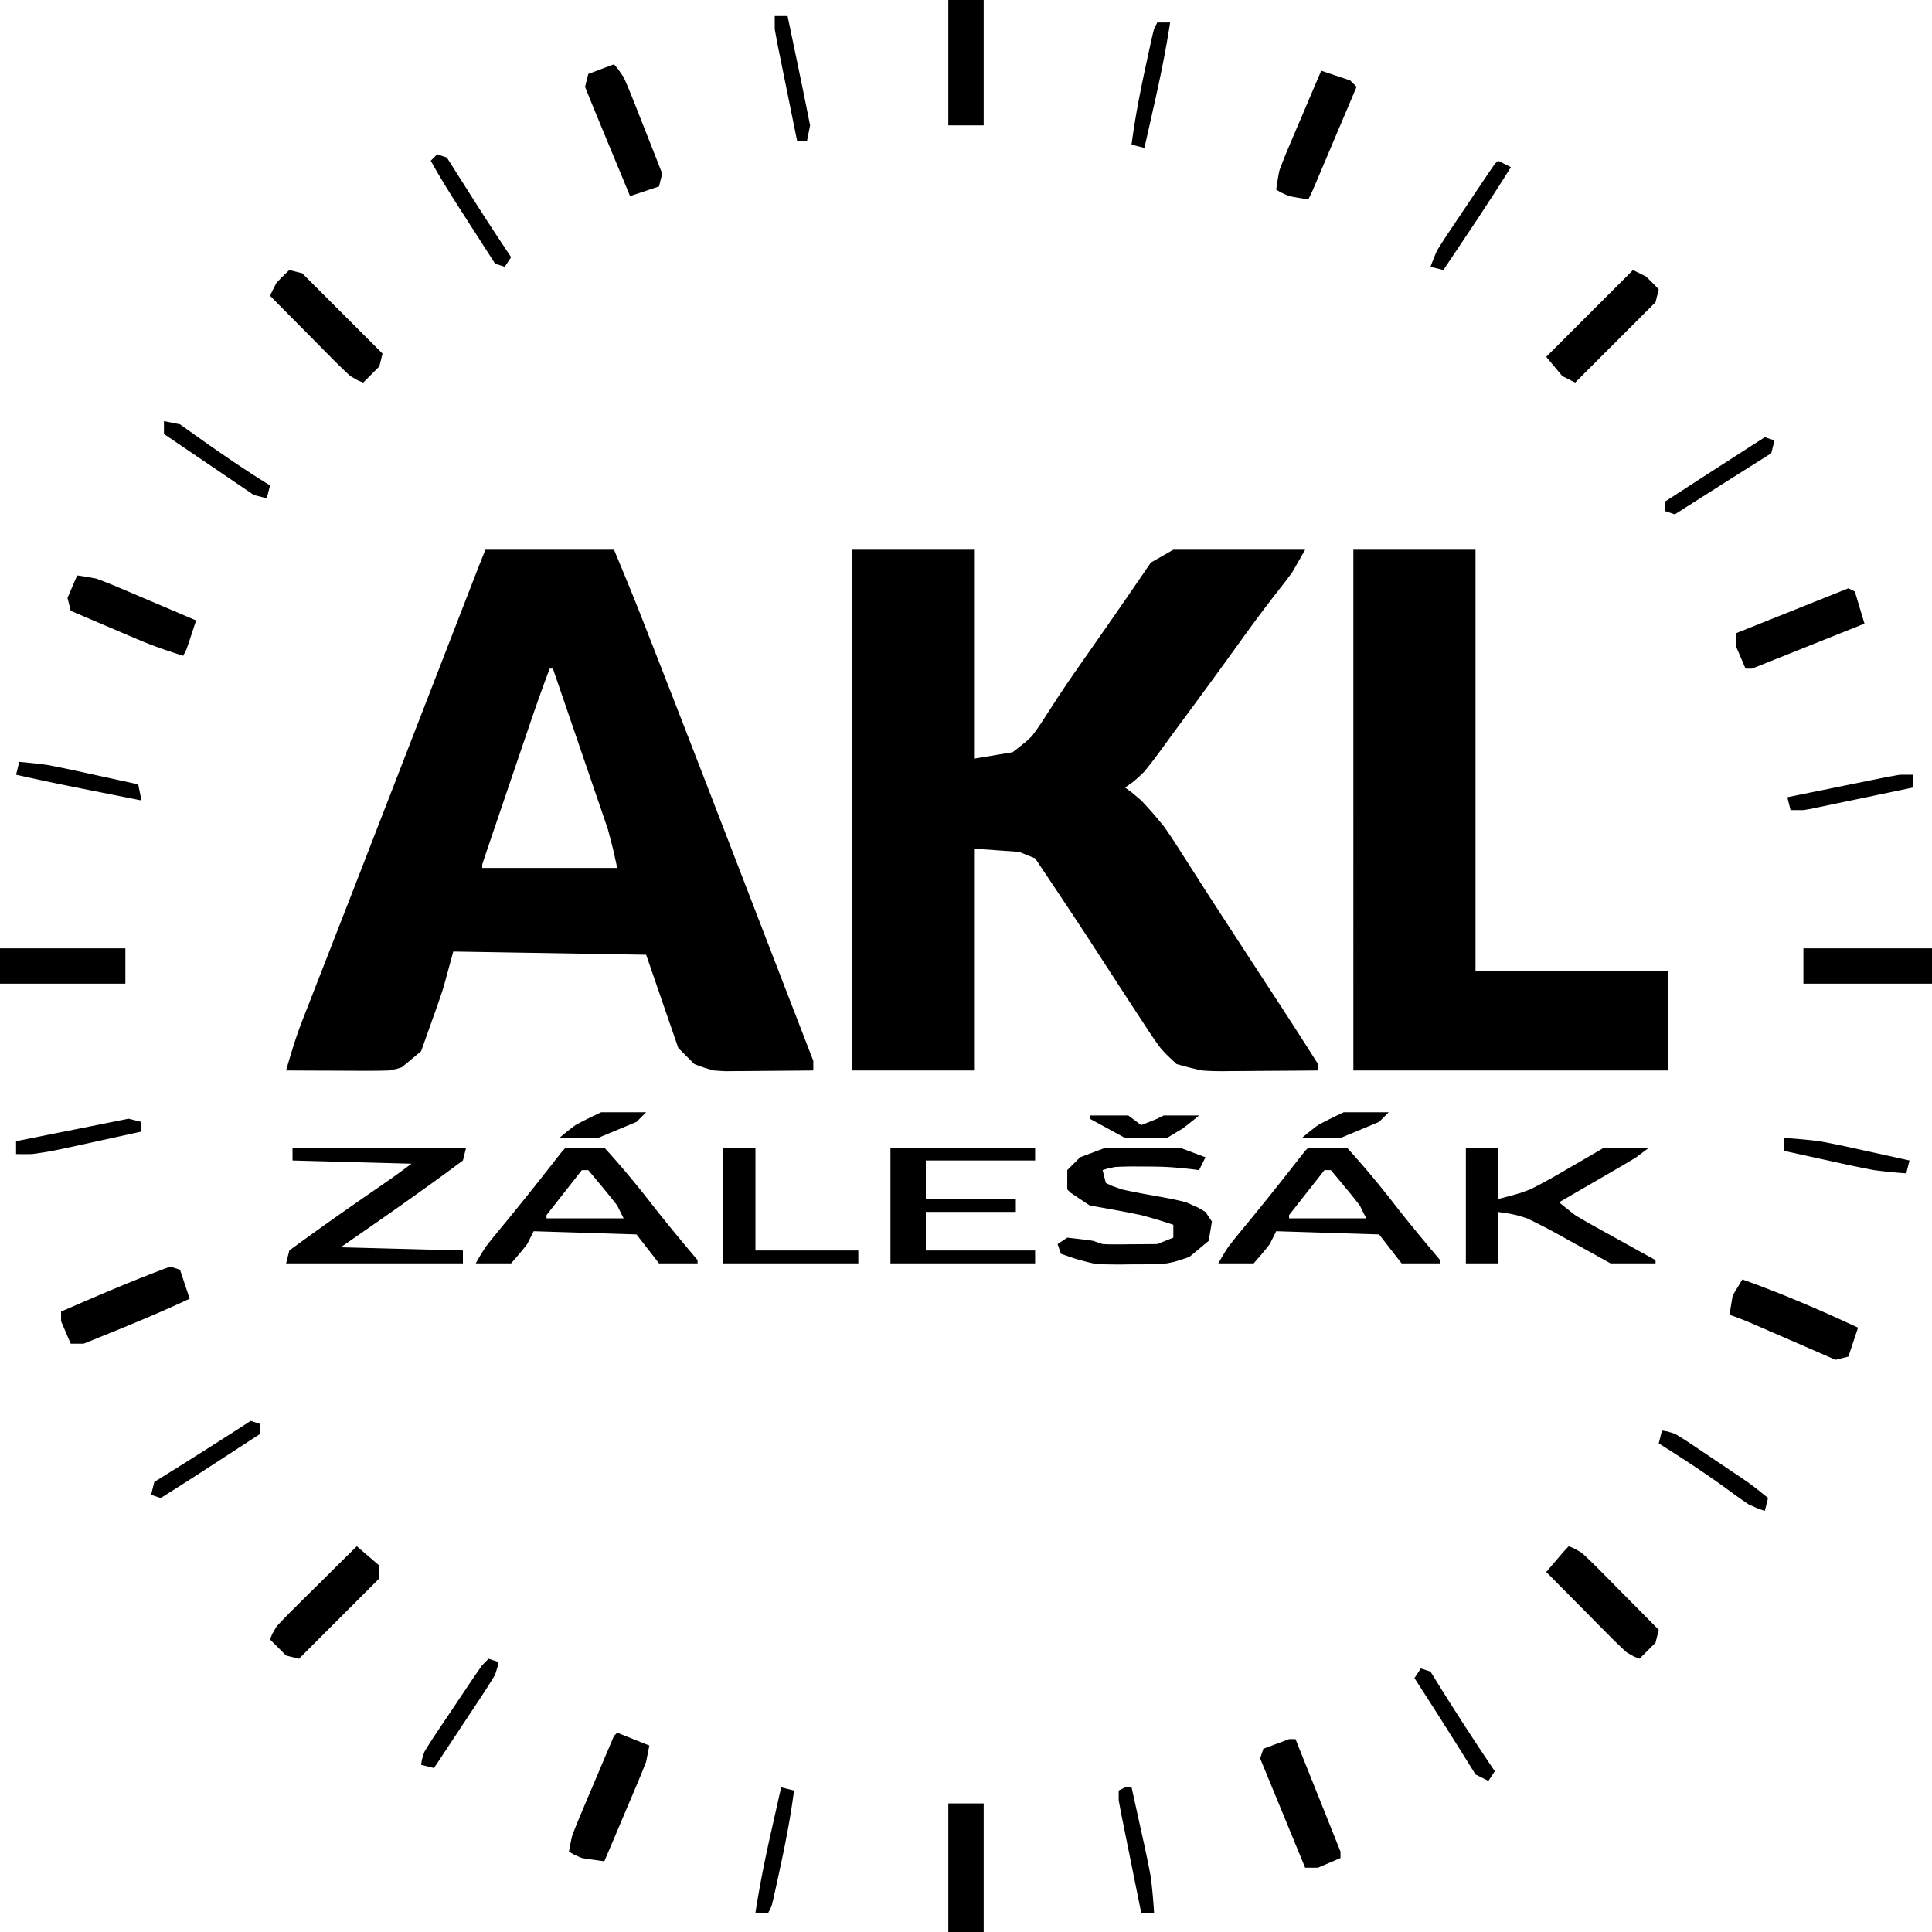 <svg xmlns="http://www.w3.org/2000/svg" fill="currentColor" viewBox="0 0 601 601">
    <path d="M295 0h11v39h-11V0ZM241 5h4l2.375 11.375.672 3.215c1.348 6.464 2.67 12.932 3.953 19.41l-1 5h-3c-1.002-4.91-1.999-9.822-2.99-14.734-.339-1.67-.678-3.34-1.02-5.01-.49-2.403-.975-4.806-1.459-7.21l-.464-2.257A245.24 245.24 0 0 1 241 9V5ZM360 7h4c-1.363 8.836-3.147 17.533-5.125 26.25l-.84 3.738c-.675 3.005-1.354 6.009-2.035 9.012l-4-1c1.092-8.494 2.747-16.822 4.563-25.188l.672-3.115c1.222-5.556 1.222-5.556 1.765-7.697l1-2ZM191 20l1.318 1.565L194 24a144.617 144.617 0 0 1 2.918 6.953l.794 2c.831 2.097 1.653 4.197 2.476 6.297.563 1.427 1.128 2.854 1.693 4.281 1.38 3.487 2.751 6.977 4.119 10.469l-1 4-9 3a70302.083 70302.083 0 0 1-9.18-22.168l-1.491-3.602A737.315 737.315 0 0 1 182 27l1-4 8-3ZM411 22l9 3 2 2a43740.523 43740.523 0 0 1-7.943 18.75c-.965 2.279-1.93 4.557-2.897 6.836l-.912 2.156c-2.134 5.03-2.134 5.03-3.248 7.258a111.726 111.726 0 0 1-6-1l-2.375-1.063L397 59c.25-2.012.607-4.01 1-6 .926-2.5 1.887-4.924 2.941-7.367l.87-2.06c.911-2.152 1.831-4.3 2.752-6.448l1.865-4.398C407.945 29.148 409.47 25.573 411 22ZM136 48l3 1 1.19 1.877c1.81 2.854 3.623 5.707 5.435 8.56l1.871 2.952A776.021 776.021 0 0 0 159 80l-2 3-3-1c-2.208-3.43-4.413-6.863-6.616-10.297a3820.53 3820.53 0 0 0-2.246-3.494C141.28 62.216 137.443 56.243 134 50l2-2ZM466 50l4 2c-6.747 10.831-13.9 21.398-21 32l-4-1c.599-1.692 1.286-3.353 2-5a171.885 171.885 0 0 1 4.098-6.36l1.195-1.787c.829-1.238 1.66-2.475 2.493-3.71a1753.55 1753.55 0 0 0 3.825-5.702c4.317-6.439 4.317-6.439 6.389-9.441l1-1ZM90 84l4 1 25 25-1 4-5 5-1.634-.646L109 117a153.46 153.46 0 0 1-5.86-5.664l-1.664-1.673a1820.302 1820.302 0 0 1-5.226-5.288 6499.955 6499.955 0 0 0-3.559-3.586A3763.515 3763.515 0 0 1 84 92a88.872 88.872 0 0 1 2-4 89.782 89.782 0 0 1 4-4ZM508 84l4 2a89.782 89.782 0 0 1 4 4l-1 4-25 25-4-2-5-6 27-27ZM51 131l5 1 1.386.99C66.121 139.223 74.849 145.387 84 151l-1 4-4-1-28-19v-4ZM549 136l3 1-1 4-1.57.99C535.2 150.971 535.2 150.971 521 160l-3-1v-3a8910.53 8910.53 0 0 1 31-20ZM151 171h40c2.943 7.062 5.87 14.107 8.652 21.23l1.007 2.571c1.095 2.795 2.187 5.59 3.279 8.387l1.163 2.975c9.03 23.1 17.952 46.241 26.87 69.384a39617.804 39617.804 0 0 0 16.103 41.707L253 330v3c-4.305.05-8.61.086-12.915.11-1.463.01-2.925.023-4.388.04-2.11.025-4.22.037-6.33.045l-3.84.032L222 333c-3.46-1.012-3.46-1.012-6-2l-5-5-10-29-60-1-3 11a173.062 173.062 0 0 1-1.824 5.45l-.928 2.626-.935 2.611-.971 2.74c-.777 2.193-1.558 4.383-2.342 6.573l-6 5-1.538.494L121 333c-2.462.082-4.927.107-7.39.098l-2.136-.005c-2.241-.005-4.483-.018-6.724-.03-1.523-.006-3.047-.01-4.57-.014-3.727-.011-7.453-.028-11.18-.049 1.429-5.016 2.934-9.977 4.783-14.856.662-1.707 1.329-3.412 1.998-5.117l1.108-2.847c1.2-3.082 2.406-6.162 3.611-9.243l2.557-6.562c1.768-4.541 3.539-9.082 5.31-13.622 3.67-9.408 7.318-18.825 10.966-28.242l5.85-15.09a149914.132 149914.132 0 0 0 16.634-42.908l3.5-9.029 1.045-2.698.968-2.498.836-2.156c.932-2.382 1.884-4.757 2.834-7.132Zm20 37c-2.574 6.726-4.917 13.52-7.23 20.34l-1.198 3.523-2.489 7.33c-1.275 3.757-2.553 7.514-3.831 11.27l-2.42 7.127-1.165 3.421-1.062 3.137-.942 2.773L150 269v1h42c-1.319-6.084-1.319-6.084-2.924-12.094l-.955-2.793-1.092-3.213-1.162-3.373-1.202-3.526a6334.5 6334.5 0 0 0-3.79-11.064A12402.54 12402.54 0 0 0 172 208l-1 .001ZM265 171h38v65l12-2a141.364 141.364 0 0 0 4.396-3.497L321 229a91.033 91.033 0 0 0 4.375-6.375c.86-1.334 1.724-2.666 2.59-3.996l1.44-2.218c3.092-4.675 6.321-9.256 9.533-13.849l4.12-5.906 2.012-2.883c4.34-6.236 8.636-12.504 12.93-18.773l7-4h41l-4 7a189.592 189.592 0 0 1-4.438 5.813c-4.063 5.183-7.972 10.46-11.812 15.812a2208.886 2208.886 0 0 1-19.186 26.254 754.367 754.367 0 0 0-4.236 5.809c-2.06 2.82-4.117 5.609-6.328 8.312-1.879 1.836-1.879 1.836-3.563 3.25L350 245l2.063 1.5L355 249c2.461 2.563 4.764 5.24 7 8 2.155 3.014 4.147 6.118 6.125 9.25l3.422 5.34 1.74 2.73c2.672 4.18 5.38 8.336 8.088 12.493l3.219 4.953c2.433 3.742 4.872 7.48 7.312 11.218l2.003 3.068 3.803 5.82A1643.786 1643.786 0 0 1 410 331v2c-4.98.05-9.96.086-14.941.11-1.692.01-3.383.023-5.075.04a1139.5 1139.5 0 0 1-7.328.045l-2.26.032c-2.15 0-4.253-.046-6.396-.227-2.724-.539-5.326-1.236-8-2a123.366 123.366 0 0 1-3.547-3.39L361 326c-1.951-2.612-3.725-5.33-5.5-8.063l-1.569-2.383A1825.198 1825.198 0 0 1 349 308l-1.597-2.455a7176.618 7176.618 0 0 1-6.376-9.826C334.778 286.084 328.392 276.541 322 267l-5-2-14-1v69h-38V171ZM421 171h38v131h60v31h-98V171ZM24 179c2.012.25 4.01.607 6 1 2.5.926 4.924 1.887 7.367 2.941l2.06.87c2.152.911 4.3 1.831 6.448 2.751l4.398 1.866C53.852 189.945 57.427 191.47 61 193c-.477 1.459-.957 2.917-1.438 4.375l-.808 2.46L58 202l-1 2c-4.127-1.293-8.167-2.665-12.18-4.279a1412.594 1412.594 0 0 1-10.383-4.409l-3.634-1.548c-2.936-1.252-5.87-2.506-8.803-3.764l-1-4 3-7ZM575 183l2 1 3 10-35 14h-2l-3-7v-4l35-14ZM6 237c3.024.26 5.996.573 9 1 4.874.933 9.717 1.994 14.563 3.063l3.923.853c3.172.69 6.344 1.385 9.514 2.084l1 5c-26.958-5.35-26.958-5.35-39-8l1-4ZM591 241h4v4l-11.375 2.375-3.215.672c-2.116.441-4.233.881-6.35 1.32-1.981.41-3.961.824-5.94 1.243l-2.66.554-2.326.49L561 252h-4l-1-4c4.91-1.002 9.822-1.999 14.734-2.99 1.67-.339 3.34-.678 5.01-1.02 2.403-.49 4.806-.975 7.21-1.459l2.257-.464A245.24 245.24 0 0 1 591 241ZM0 295h39v11H0v-11ZM561 295h40v11h-40v-11ZM187 346h14l-3 3-12 5h-12c1.606-1.405 3.293-2.72 5-4 2.627-1.437 5.292-2.715 8-4ZM418 346h14l-3 3-12 5h-12c1.606-1.405 3.293-2.72 5-4 2.627-1.437 5.292-2.715 8-4ZM339 347h12l4 3c1.67-.66 3.336-1.327 5-2l2-1h11a207.388 207.388 0 0 1-5 4l-5 3h-13l-11-6v-1ZM40 348l4 1v3c-3.603.795-7.208 1.585-10.813 2.375l-3.044.672c-14.41 3.15-14.41 3.15-20.143 3.953-1.666.03-3.334.04-5 0v-4l35-7ZM555 354c3.684.217 7.337.55 11 1 4.924.899 9.803 1.971 14.688 3.063l3.896.853c3.14.689 6.279 1.383 9.416 2.084l-1 4c-3.35-.222-6.67-.561-10-1-4.899-.916-9.76-1.983-14.625-3.063l-3.91-.853c-3.156-.69-6.311-1.384-9.465-2.084v-4ZM91 357h54l-1 4c-12.465 9.295-25.216 18.15-38 27l38 1v4H89l1-4a1007.69 1007.69 0 0 1 22.938-16.313c2.01-1.39 4.018-2.783 6.027-4.175l2.644-1.83c2.16-1.52 4.278-3.097 6.391-4.682l-37-1v-4ZM176 357h12c5.193 5.683 10.046 11.53 14.766 17.603 4.608 5.915 9.397 11.668 14.234 17.397v1h-12l-7-9-32-1-2 4c-1.579 2.086-3.288 4.018-5 6h-11c.94-1.701 1.961-3.357 3-5 1.935-2.533 3.967-4.983 6-7.438a933.647 933.647 0 0 0 14.66-18.308c1.11-1.421 2.224-2.838 3.34-4.254l1-1Zm5 7-11 14v1h24l-2-4a203.795 203.795 0 0 0-4.625-5.75l-2.477-2.984L183 364h-2ZM225 357h10v32h32v4h-42v-36ZM277 357h45v4h-34v12h28v4h-28v12h34v4h-45v-36ZM344 357h23l8 3-2 4-1.625-.219c-3.448-.408-6.883-.733-10.354-.844a416.668 416.668 0 0 0-6.396-.062l-2.09-.014c-1.845.006-3.69.07-5.535.139l-2.477.508L343 364l1 4 1.879.879L349 370c4.176.937 8.394 1.663 12.607 2.412 2.488.468 4.941.956 7.393 1.588l3.629 1.629L375 377l2 3-1 6-6 5c-1.566.55-3.14 1.08-4.736 1.533L363 393c-3.774.313-7.527.325-11.313.313l-2.974.048a198.05 198.05 0 0 1-5.844-.081L340 393a96.152 96.152 0 0 1-5.73-1.52A179.997 179.997 0 0 1 330 390l-1-3 3-2c5.957.684 5.957.684 8 1l3 1c1.335.08 2.674.108 4.012.098l2.295-.01 2.38-.026 2.417-.013c1.965-.012 3.93-.03 5.896-.049l5-2v-4a150.963 150.963 0 0 0-10-3c-5.307-1.133-10.655-2.065-16-3a749.534 749.534 0 0 1-6-4l-1-1v-6l4-4 8-3ZM407 357h12c5.193 5.683 10.046 11.53 14.766 17.603 4.608 5.915 9.397 11.668 14.234 17.397v1h-12l-7-9-32-1-2 4c-1.579 2.086-3.288 4.018-5 6h-11c.94-1.701 1.961-3.357 3-5 1.935-2.533 3.967-4.983 6-7.438a933.647 933.647 0 0 0 14.66-18.308c1.11-1.421 2.224-2.838 3.34-4.254l1-1Zm5 7-11 14v1h24l-2-4a203.795 203.795 0 0 0-4.625-5.75l-2.477-2.984L414 364h-2ZM456 357h10v16c2.347-.599 4.69-1.217 7.01-1.913L476 370c4.153-2.043 8.135-4.345 12.125-6.688l3.188-1.837c2.567-1.483 5.128-2.978 7.687-4.475h14l-4 3a277.677 277.677 0 0 1-5.64 3.355l-3.243 1.885-3.367 1.947-3.414 1.983A6071.37 6071.37 0 0 1 485 374a157.24 157.24 0 0 0 5 4 171.35 171.35 0 0 0 5.957 3.453l3.37 1.875 3.486 1.922 3.544 1.969c2.879 1.598 5.76 3.191 8.643 4.781v1h-14l-5.371-2.992c-1.747-.96-3.495-1.921-5.243-2.88a602.415 602.415 0 0 1-3.599-1.996c-3.876-2.165-7.76-4.26-11.787-6.132-2.775-.91-2.775-.91-5.348-1.445L466 377v16h-10v-36ZM53 394l3 1 3 9c-10.826 5.085-21.916 9.513-33 14h-4l-3-7v-3c11.254-4.882 22.489-9.75 34-14ZM542 398c10.974 3.908 21.595 8.396 32.188 13.242L578 413l-3 9-4 1-2.706-1.177c-3.315-1.442-6.63-2.883-9.947-4.322l-4.303-1.871c-2.063-.898-4.125-1.793-6.189-2.689l-1.941-.846c-2.619-1.135-5.204-2.192-7.914-3.095l1-6 3-5ZM78 442l3 1v3c-21.607 14.076-21.607 14.076-31 20l-3-1 1-4 3.008-1.871A1880.11 1880.11 0 0 0 78 442ZM517 445l1.658.284L521 446a109.94 109.94 0 0 1 5.465 3.457l3.174 2.123 3.298 2.233 3.288 2.197c7.945 5.338 7.945 5.338 11.625 8.231L550 466l-1 4-2.098-.715L544 468a172.241 172.241 0 0 1-6.438-4.563c-7.003-5.115-14.224-9.82-21.562-14.437l1-4ZM111 481l7 6v4l-25 25-4-1-5-5 .646-1.634L86 506a153.46 153.46 0 0 1 5.664-5.86l1.673-1.664c1.758-1.747 3.523-3.486 5.288-5.226l3.586-3.559c2.924-2.902 5.855-5.798 8.789-8.691ZM488 481l1.647.66L492 483a142.25 142.25 0 0 1 5.64 5.445l1.598 1.606c1.675 1.687 3.344 3.38 5.012 5.074l3.414 3.441c2.784 2.806 5.562 5.619 8.336 8.434l-1 4-5 5-1.634-.646L506 514a153.46 153.46 0 0 1-5.86-5.664l-1.664-1.673a1820.302 1820.302 0 0 1-5.226-5.288 6499.955 6499.955 0 0 0-3.559-3.586A3763.515 3763.515 0 0 1 481 489l2.938-3.438 1.652-1.933A49.663 49.663 0 0 1 488 481ZM152 516l3 1-.234 1.58L154 521a152.49 152.49 0 0 1-4.254 6.734l-1.274 1.934a1831.76 1831.76 0 0 1-4.035 6.082c-.91 1.379-1.822 2.757-2.732 4.137A3787.27 3787.27 0 0 1 135 550l-4-1 .252-1.61L132 545a128.167 128.167 0 0 1 3.965-6.227l1.192-1.784c.83-1.24 1.663-2.48 2.499-3.717 1.28-1.894 2.55-3.793 3.819-5.694.808-1.206 1.618-2.412 2.427-3.617l1.153-1.72A267.182 267.182 0 0 1 150 518l2-2ZM442 519l3 1 1.836 2.973A856.997 856.997 0 0 0 465 551l-2 3-4-2-1.871-3.008A1880.11 1880.11 0 0 0 440 522l2-3ZM192 539l10 4-1 5a201.494 201.494 0 0 1-2.941 7.27c-.288.68-.575 1.362-.87 2.063a2273.99 2273.99 0 0 1-2.751 6.48c-.623 1.47-1.244 2.94-1.866 4.412-1.519 3.594-3.044 7.185-4.572 10.775-2.337-.303-4.67-.639-7-1l-2.438-1.063L177 576c.26-1.68.617-3.344 1-5 .939-2.452 1.91-4.858 2.941-7.27.288-.68.575-1.362.87-2.063.913-2.162 1.832-4.32 2.751-6.48.623-1.47 1.244-2.94 1.866-4.412 1.519-3.594 3.044-7.185 4.572-10.775l1-1ZM401 541h2l14 35v2l-7 3h-4l-14-34 1-3 8-3ZM243 556l4 1c-1.092 8.494-2.747 16.822-4.563 25.188l-.672 3.115c-1.222 5.556-1.222 5.556-1.765 7.697l-1 2h-4c1.363-8.836 3.147-17.533 5.125-26.25l.84-3.738c.675-3.005 1.354-6.009 2.035-9.012ZM350 556h2c.99 4.435 1.965 8.873 2.938 13.313l.841 3.767c.792 3.634 1.553 7.261 2.221 10.92.45 3.663.783 7.316 1 11h-4c-1-4.929-1.997-9.858-2.99-14.789l-1.02-5.031c-.488-2.41-.974-4.82-1.459-7.23l-.464-2.274A311.205 311.205 0 0 1 348 560v-3l2-1ZM295 561h11v40h-11v-40Z"/>
</svg>
